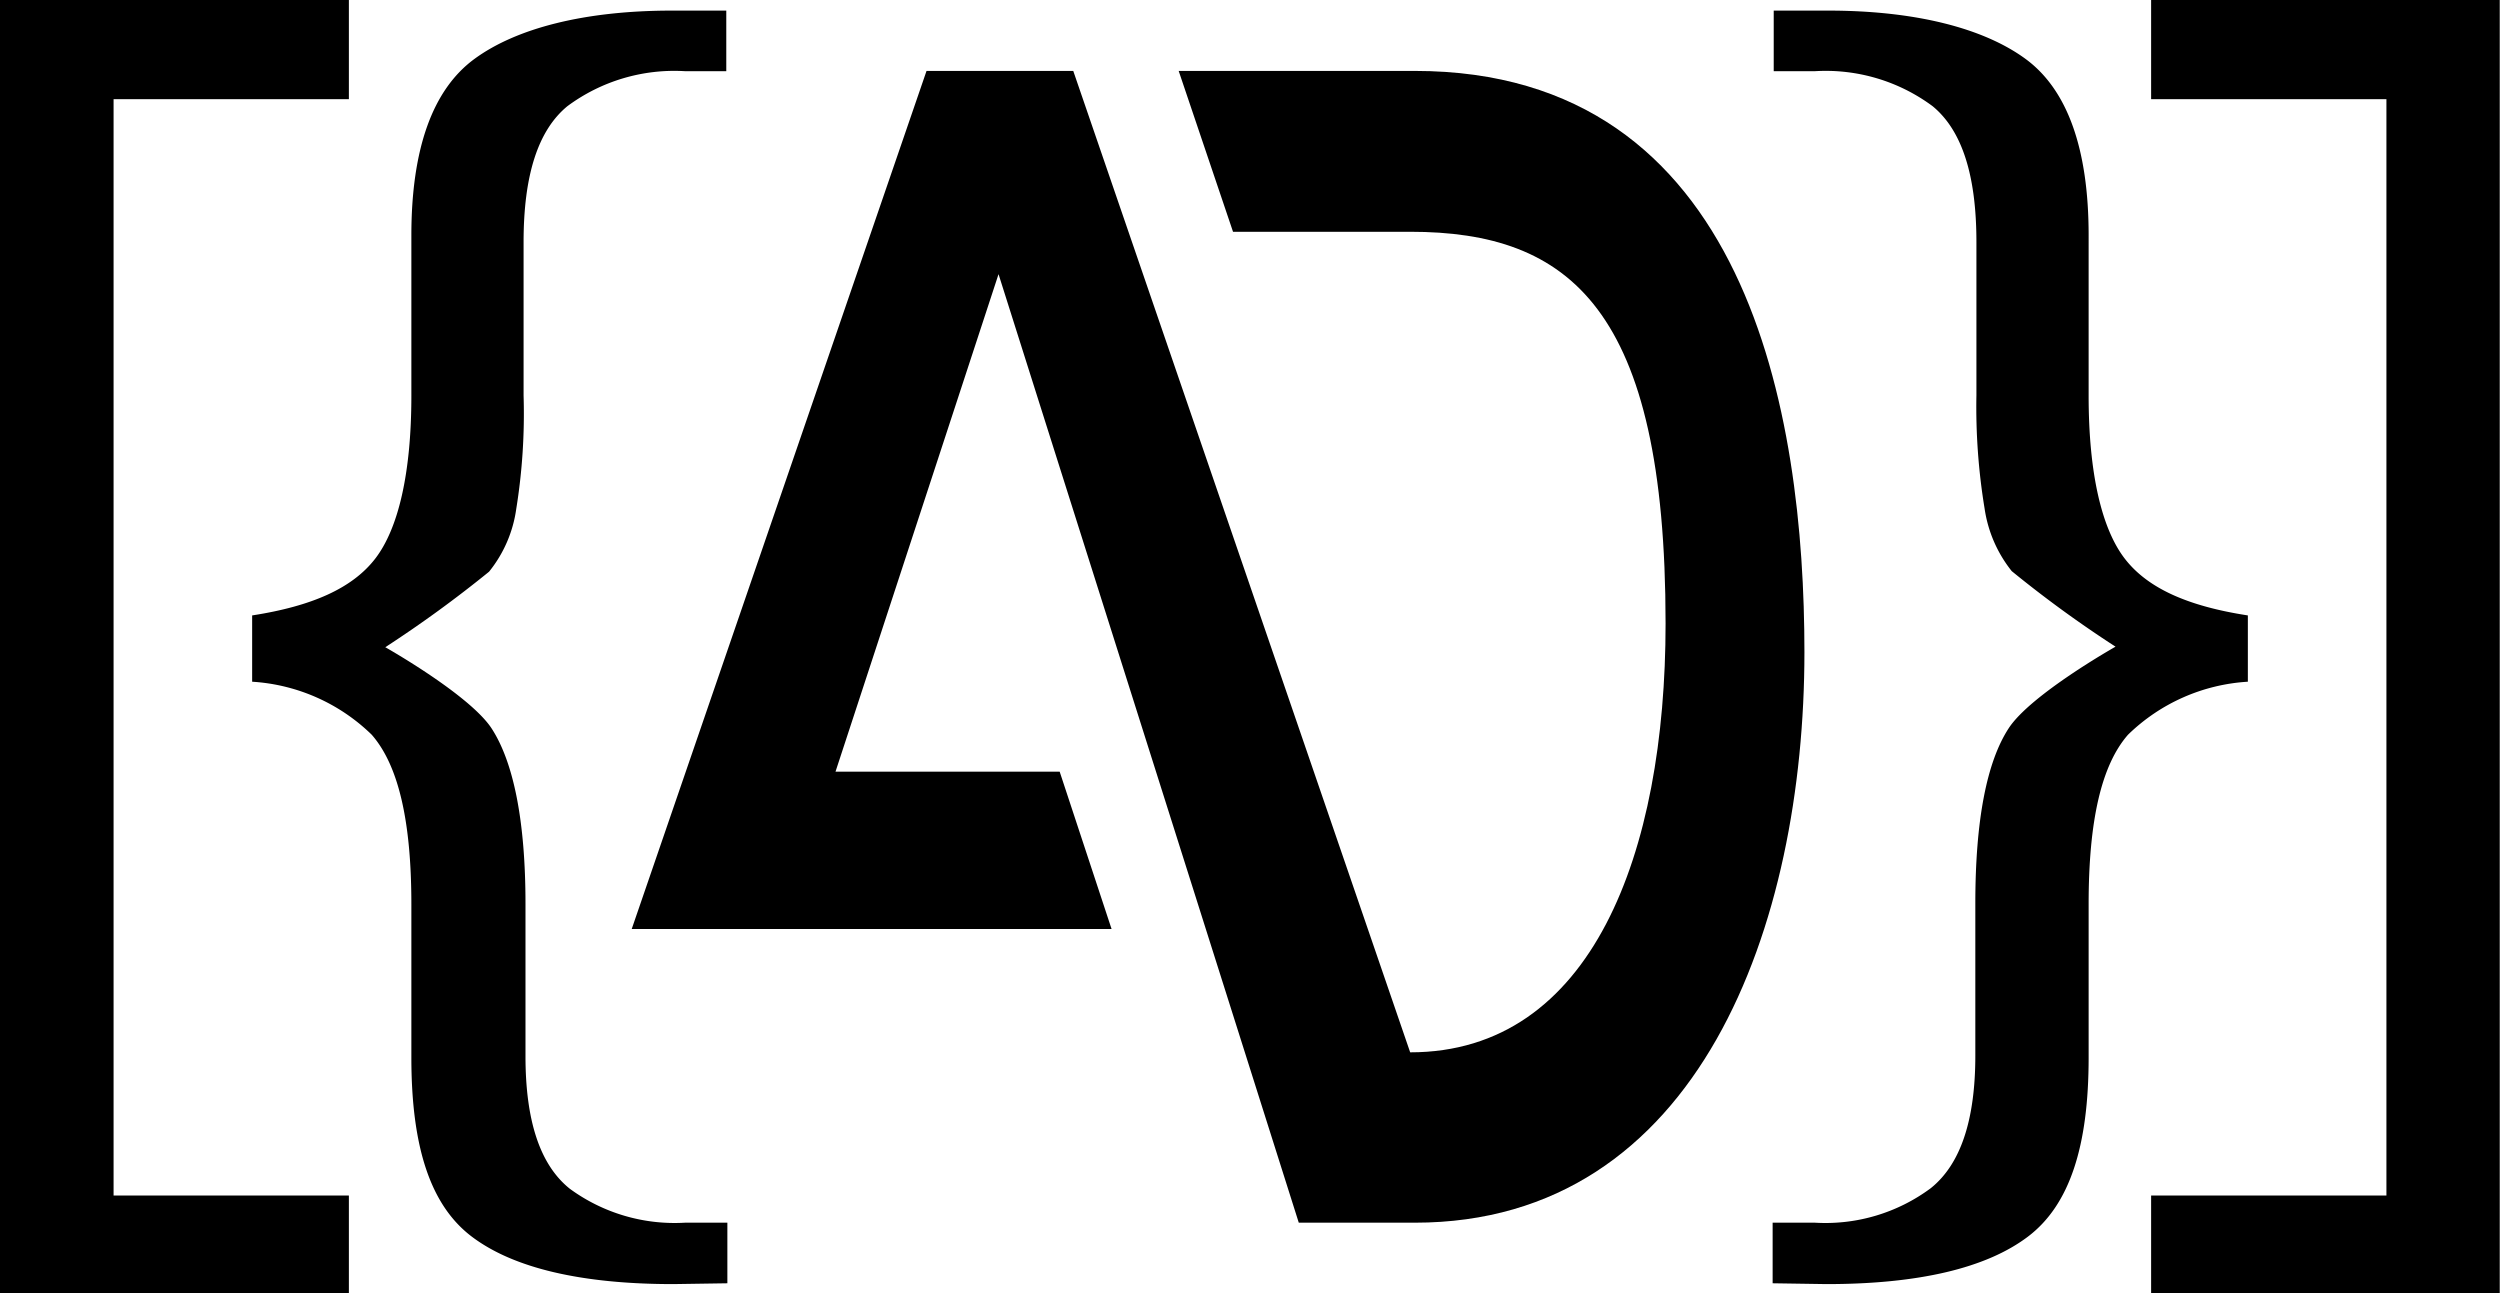 <?xml version="1.0" encoding="UTF-8"?>
<svg viewBox="0 0 92.01 47.59" xmlns="http://www.w3.org/2000/svg">
<title>Recurso 3</title>
<g data-name="Capa 2">
<g data-name="Capa 1">
<path d="M52.07,2.61H43.38l2,5.92H51.9c5.86,0,9.4,2.81,9.4,14.42,0,8.43-2.7,15.78-9.4,15.78L39.5,2.61H34.1L23.25,34.19H40.91L39,28.4l-8.25,0,6-18.31L47.8,45h4.27c10.49,0,14.34-11,14.34-21C66.41,15.25,64.34,2.61,52.07,2.61Z"/>
<path d="M12.84,47.59H0V0H12.84V3.65H4.18V44h8.66Z"/>
<path d="M24.78,47.26c-3.39,0-5.89-.59-7.42-1.75s-2.22-3.32-2.22-6.58V33.28c0-3.08-.48-5.12-1.46-6.24a6.91,6.91,0,0,0-4.4-1.95V22.65c2.2-.34,3.69-1,4.53-2.09s1.33-3.11,1.33-6V8.66c0-3.18.78-5.36,2.32-6.49S21.51.39,24.73.39h2V2.62H25.21a6.6,6.6,0,0,0-4.33,1.29c-1.08.89-1.61,2.54-1.61,5v5.65A22,22,0,0,1,19,18.73a4.71,4.71,0,0,1-1,2.31,44.39,44.39,0,0,1-3.82,2.78s3.12,1.76,3.92,3,1.24,3.39,1.24,6.45v5.6c0,2.37.53,4,1.63,4.88A6.53,6.53,0,0,0,25.21,45h1.56v2.23Z"/>
<path d="M79.17,44h8.66V3.65H79.17V0H92V47.59H79.17Z"/>
<path d="M67.22,47.26c3.4,0,5.89-.59,7.42-1.75s2.23-3.32,2.23-6.58V33.28c0-3.08.47-5.12,1.45-6.24a6.91,6.91,0,0,1,4.41-1.95V22.65c-2.21-.34-3.69-1-4.53-2.09s-1.33-3.11-1.33-6V8.66c0-3.18-.78-5.36-2.32-6.49S70.5.39,67.28.39h-2V2.62H66.8a6.6,6.6,0,0,1,4.33,1.29c1.08.89,1.61,2.54,1.61,5v5.65a23,23,0,0,0,.3,4.15,4.8,4.8,0,0,0,1,2.31,42.88,42.88,0,0,0,3.82,2.78s-3.12,1.76-3.93,3-1.23,3.39-1.23,6.45v5.6c0,2.37-.54,4-1.64,4.88A6.5,6.5,0,0,1,66.8,45H65.24v2.23Z"/>
</g>
</g>
</svg>
